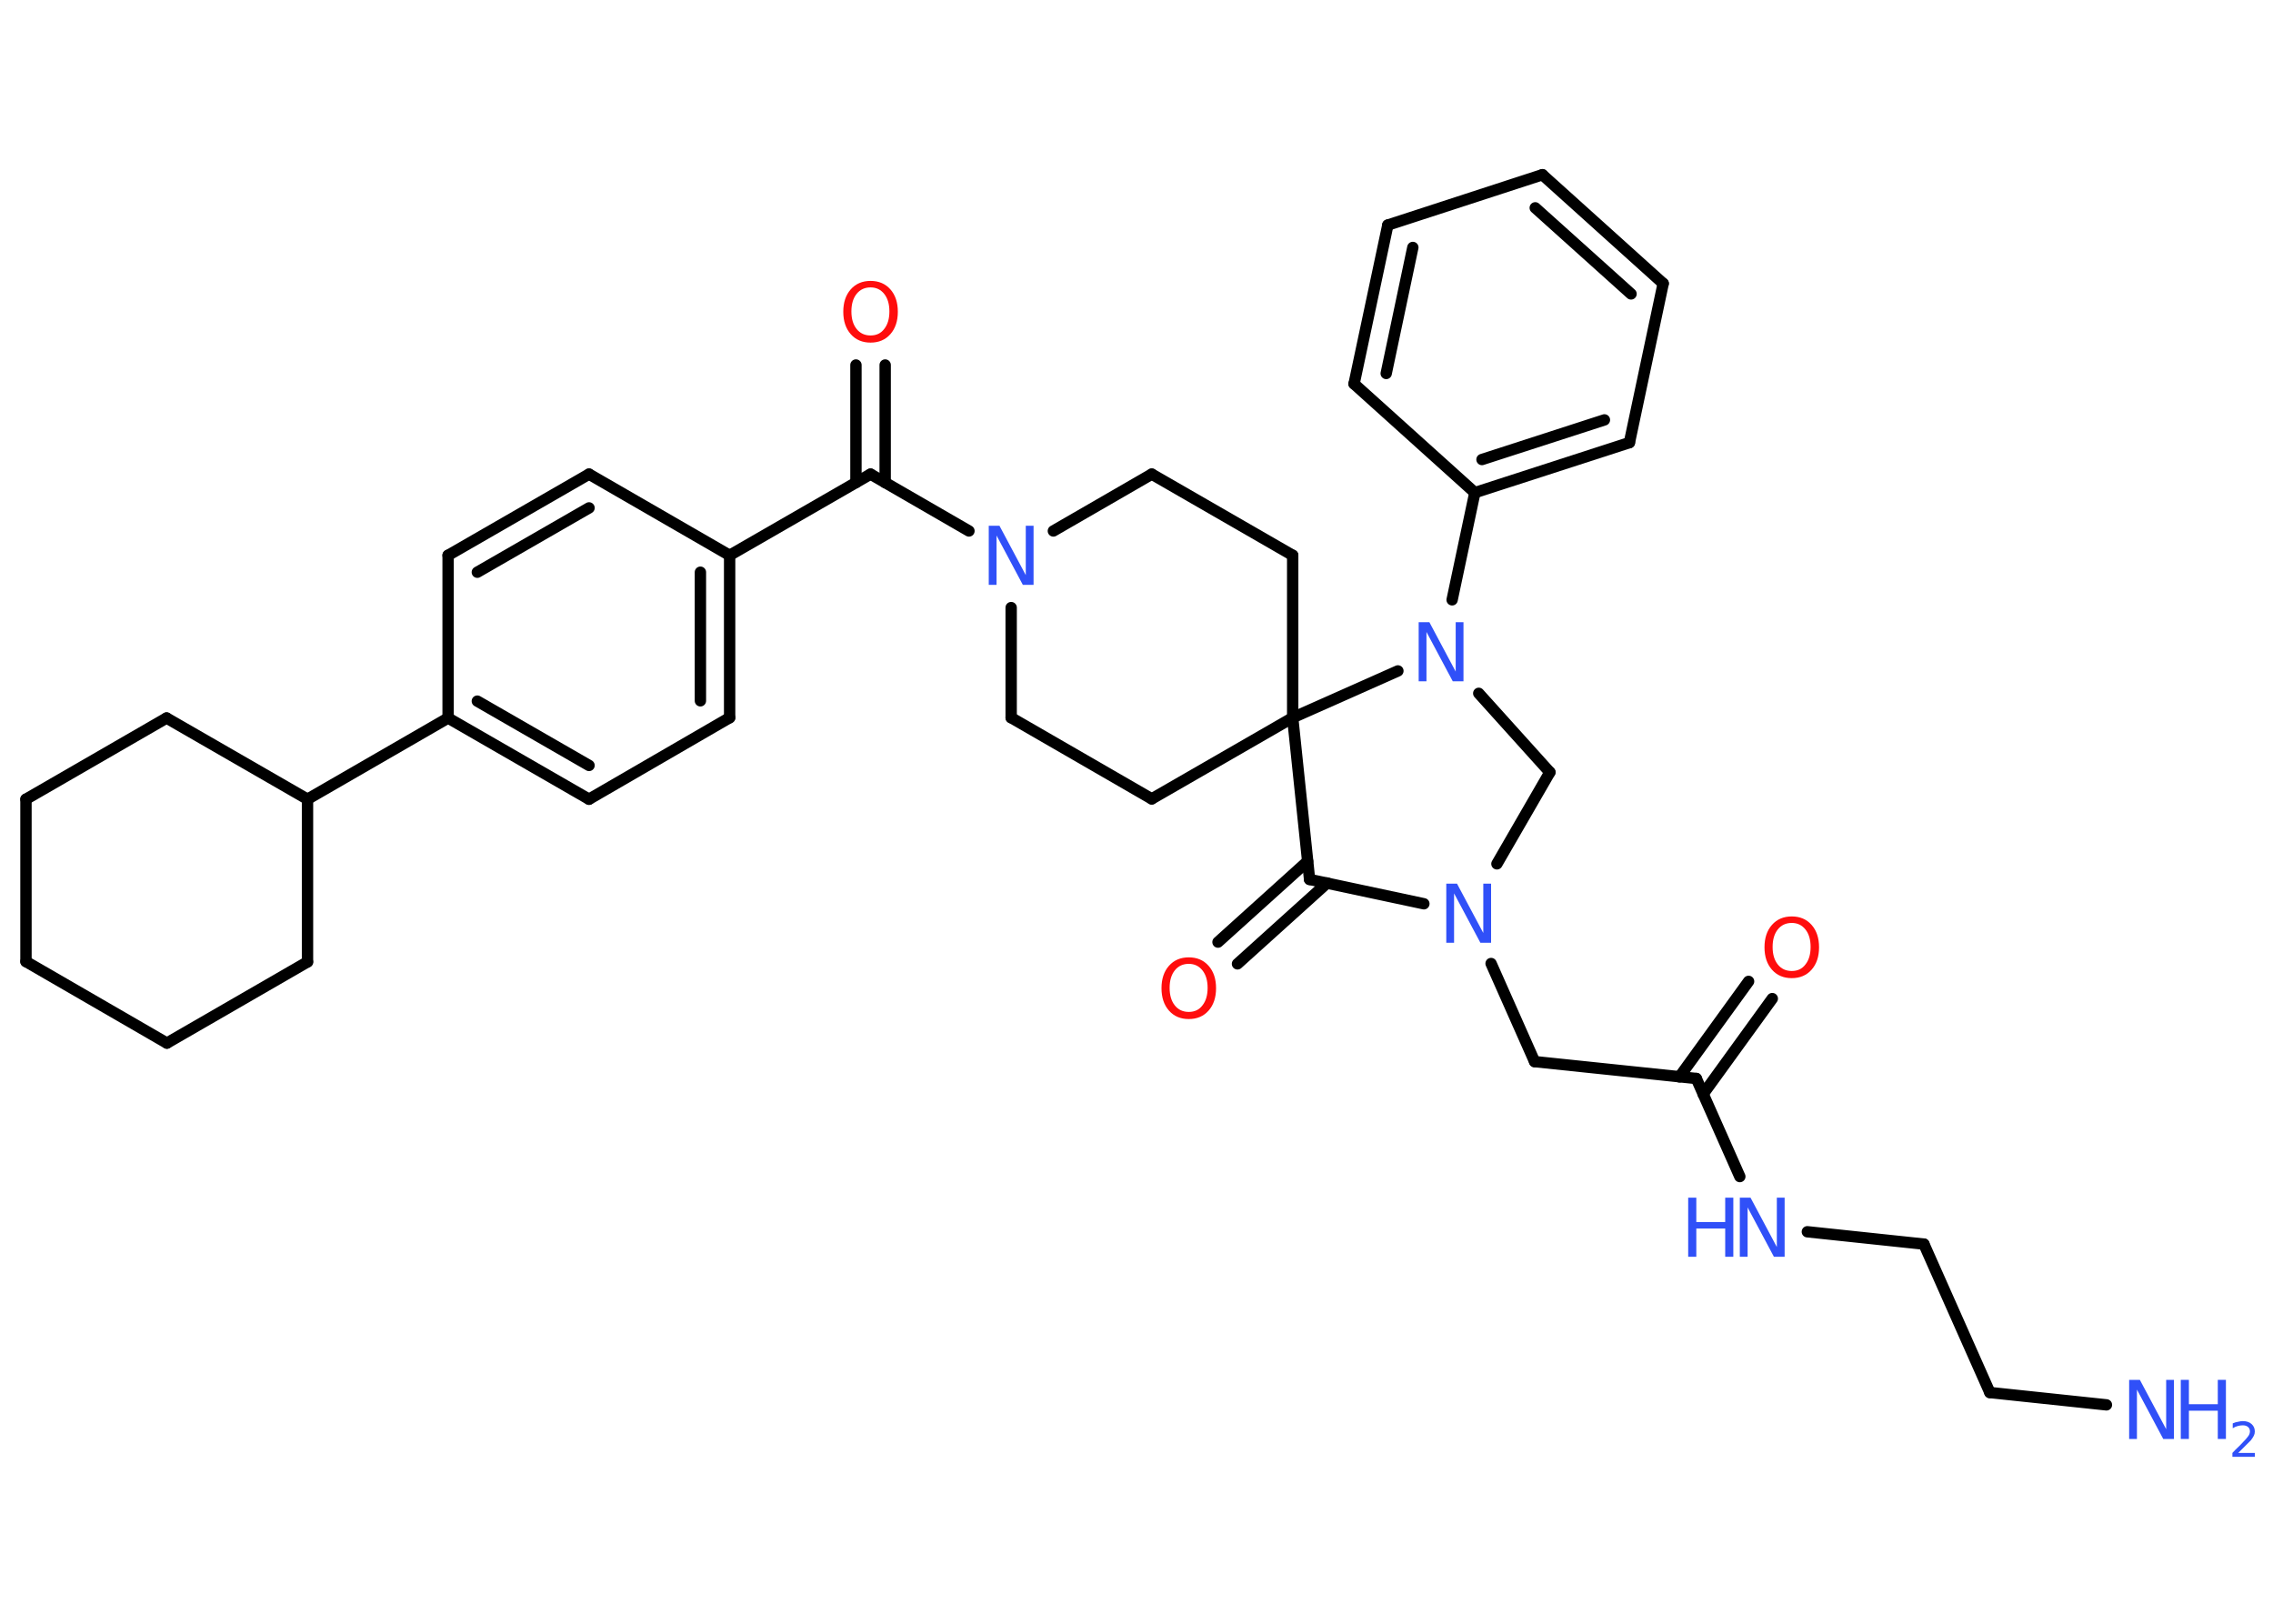 <?xml version='1.0' encoding='UTF-8'?>
<!DOCTYPE svg PUBLIC "-//W3C//DTD SVG 1.1//EN" "http://www.w3.org/Graphics/SVG/1.1/DTD/svg11.dtd">
<svg version='1.2' xmlns='http://www.w3.org/2000/svg' xmlns:xlink='http://www.w3.org/1999/xlink' width='70.0mm' height='50.0mm' viewBox='0 0 70.0 50.0'>
  <desc>Generated by the Chemistry Development Kit (http://github.com/cdk)</desc>
  <g stroke-linecap='round' stroke-linejoin='round' stroke='#000000' stroke-width='.35' fill='#3050F8'>
    <rect x='.0' y='.0' width='70.0' height='50.0' fill='#FFFFFF' stroke='none'/>
    <g id='mol1' class='mol'>
      <line id='mol1bnd1' class='bond' x1='64.87' y1='43.26' x2='61.28' y2='42.88'/>
      <line id='mol1bnd2' class='bond' x1='61.28' y1='42.88' x2='59.25' y2='38.31'/>
      <line id='mol1bnd3' class='bond' x1='59.25' y1='38.31' x2='55.66' y2='37.93'/>
      <line id='mol1bnd4' class='bond' x1='53.58' y1='36.23' x2='52.24' y2='33.21'/>
      <g id='mol1bnd5' class='bond'>
        <line x1='51.72' y1='33.16' x2='53.85' y2='30.22'/>
        <line x1='52.45' y1='33.69' x2='54.58' y2='30.75'/>
      </g>
      <line id='mol1bnd6' class='bond' x1='52.24' y1='33.21' x2='47.26' y2='32.69'/>
      <line id='mol1bnd7' class='bond' x1='47.26' y1='32.69' x2='45.92' y2='29.67'/>
      <line id='mol1bnd8' class='bond' x1='46.1' y1='26.6' x2='47.73' y2='23.78'/>
      <line id='mol1bnd9' class='bond' x1='47.73' y1='23.78' x2='45.54' y2='21.35'/>
      <line id='mol1bnd10' class='bond' x1='44.72' y1='18.47' x2='45.42' y2='15.17'/>
      <g id='mol1bnd11' class='bond'>
        <line x1='45.42' y1='15.17' x2='50.18' y2='13.63'/>
        <line x1='45.64' y1='14.15' x2='49.41' y2='12.93'/>
      </g>
      <line id='mol1bnd12' class='bond' x1='50.18' y1='13.63' x2='51.22' y2='8.73'/>
      <g id='mol1bnd13' class='bond'>
        <line x1='51.22' y1='8.73' x2='47.5' y2='5.38'/>
        <line x1='50.23' y1='9.05' x2='47.28' y2='6.4'/>
      </g>
      <line id='mol1bnd14' class='bond' x1='47.5' y1='5.38' x2='42.74' y2='6.93'/>
      <g id='mol1bnd15' class='bond'>
        <line x1='42.74' y1='6.93' x2='41.7' y2='11.82'/>
        <line x1='43.51' y1='7.62' x2='42.69' y2='11.5'/>
      </g>
      <line id='mol1bnd16' class='bond' x1='45.42' y1='15.17' x2='41.7' y2='11.82'/>
      <line id='mol1bnd17' class='bond' x1='43.05' y1='20.66' x2='39.81' y2='22.1'/>
      <line id='mol1bnd18' class='bond' x1='39.81' y1='22.1' x2='39.81' y2='17.1'/>
      <line id='mol1bnd19' class='bond' x1='39.81' y1='17.1' x2='35.47' y2='14.6'/>
      <line id='mol1bnd20' class='bond' x1='35.47' y1='14.6' x2='32.44' y2='16.35'/>
      <line id='mol1bnd21' class='bond' x1='29.84' y1='16.35' x2='26.81' y2='14.6'/>
      <g id='mol1bnd22' class='bond'>
        <line x1='26.36' y1='14.86' x2='26.36' y2='11.24'/>
        <line x1='27.26' y1='14.86' x2='27.26' y2='11.24'/>
      </g>
      <line id='mol1bnd23' class='bond' x1='26.81' y1='14.6' x2='22.47' y2='17.1'/>
      <g id='mol1bnd24' class='bond'>
        <line x1='22.47' y1='22.1' x2='22.47' y2='17.1'/>
        <line x1='21.57' y1='21.58' x2='21.57' y2='17.62'/>
      </g>
      <line id='mol1bnd25' class='bond' x1='22.47' y1='22.1' x2='18.14' y2='24.61'/>
      <g id='mol1bnd26' class='bond'>
        <line x1='13.8' y1='22.11' x2='18.14' y2='24.61'/>
        <line x1='14.7' y1='21.59' x2='18.14' y2='23.57'/>
      </g>
      <line id='mol1bnd27' class='bond' x1='13.8' y1='22.11' x2='9.47' y2='24.61'/>
      <line id='mol1bnd28' class='bond' x1='9.47' y1='24.61' x2='9.47' y2='29.62'/>
      <line id='mol1bnd29' class='bond' x1='9.47' y1='29.62' x2='5.14' y2='32.12'/>
      <line id='mol1bnd30' class='bond' x1='5.14' y1='32.12' x2='.8' y2='29.61'/>
      <line id='mol1bnd31' class='bond' x1='.8' y1='29.61' x2='.8' y2='24.61'/>
      <line id='mol1bnd32' class='bond' x1='.8' y1='24.61' x2='5.13' y2='22.11'/>
      <line id='mol1bnd33' class='bond' x1='9.47' y1='24.61' x2='5.13' y2='22.11'/>
      <line id='mol1bnd34' class='bond' x1='13.8' y1='22.11' x2='13.8' y2='17.1'/>
      <g id='mol1bnd35' class='bond'>
        <line x1='18.14' y1='14.6' x2='13.8' y2='17.1'/>
        <line x1='18.14' y1='15.64' x2='14.7' y2='17.62'/>
      </g>
      <line id='mol1bnd36' class='bond' x1='22.47' y1='17.1' x2='18.14' y2='14.6'/>
      <line id='mol1bnd37' class='bond' x1='31.14' y1='18.71' x2='31.14' y2='22.1'/>
      <line id='mol1bnd38' class='bond' x1='31.14' y1='22.1' x2='35.47' y2='24.6'/>
      <line id='mol1bnd39' class='bond' x1='39.81' y1='22.1' x2='35.47' y2='24.6'/>
      <line id='mol1bnd40' class='bond' x1='39.81' y1='22.1' x2='40.33' y2='27.08'/>
      <line id='mol1bnd41' class='bond' x1='43.85' y1='27.83' x2='40.33' y2='27.08'/>
      <g id='mol1bnd42' class='bond'>
        <line x1='40.87' y1='27.19' x2='38.11' y2='29.68'/>
        <line x1='40.27' y1='26.52' x2='37.51' y2='29.01'/>
      </g>
      <g id='mol1atm1' class='atom'>
        <path d='M65.57 42.49h.33l.81 1.52v-1.52h.24v1.82h-.33l-.81 -1.52v1.52h-.24v-1.82z' stroke='none'/>
        <path d='M67.16 42.49h.25v.75h.89v-.75h.25v1.82h-.25v-.87h-.89v.87h-.25v-1.82z' stroke='none'/>
        <path d='M68.93 44.74h.51v.12h-.69v-.12q.08 -.09 .23 -.23q.14 -.15 .18 -.19q.07 -.08 .1 -.13q.03 -.06 .03 -.11q.0 -.09 -.06 -.14q-.06 -.05 -.16 -.05q-.07 .0 -.15 .02q-.08 .02 -.16 .07v-.15q.09 -.04 .17 -.05q.08 -.02 .14 -.02q.17 .0 .27 .09q.1 .09 .1 .23q.0 .07 -.03 .13q-.03 .06 -.09 .14q-.02 .02 -.12 .12q-.1 .1 -.28 .28z' stroke='none'/>
      </g>
      <g id='mol1atm4' class='atom'>
        <path d='M53.58 36.88h.33l.81 1.52v-1.52h.24v1.82h-.33l-.81 -1.52v1.52h-.24v-1.82z' stroke='none'/>
        <path d='M51.99 36.88h.25v.75h.89v-.75h.25v1.82h-.25v-.87h-.89v.87h-.25v-1.82z' stroke='none'/>
      </g>
      <path id='mol1atm6' class='atom' d='M55.18 28.42q-.27 .0 -.43 .2q-.16 .2 -.16 .54q.0 .34 .16 .54q.16 .2 .43 .2q.27 .0 .42 -.2q.16 -.2 .16 -.54q.0 -.34 -.16 -.54q-.16 -.2 -.42 -.2zM55.18 28.22q.38 .0 .61 .26q.23 .26 .23 .69q.0 .43 -.23 .69q-.23 .26 -.61 .26q-.38 .0 -.61 -.26q-.23 -.26 -.23 -.69q.0 -.43 .23 -.69q.23 -.26 .61 -.26z' stroke='none' fill='#FF0D0D'/>
      <path id='mol1atm8' class='atom' d='M44.54 27.21h.33l.81 1.52v-1.52h.24v1.82h-.33l-.81 -1.52v1.52h-.24v-1.82z' stroke='none'/>
      <path id='mol1atm10' class='atom' d='M43.69 19.16h.33l.81 1.52v-1.52h.24v1.82h-.33l-.81 -1.52v1.52h-.24v-1.82z' stroke='none'/>
      <path id='mol1atm20' class='atom' d='M30.45 16.19h.33l.81 1.52v-1.52h.24v1.82h-.33l-.81 -1.52v1.52h-.24v-1.82z' stroke='none'/>
      <path id='mol1atm22' class='atom' d='M26.81 8.85q-.27 .0 -.43 .2q-.16 .2 -.16 .54q.0 .34 .16 .54q.16 .2 .43 .2q.27 .0 .42 -.2q.16 -.2 .16 -.54q.0 -.34 -.16 -.54q-.16 -.2 -.42 -.2zM26.81 8.65q.38 .0 .61 .26q.23 .26 .23 .69q.0 .43 -.23 .69q-.23 .26 -.61 .26q-.38 .0 -.61 -.26q-.23 -.26 -.23 -.69q.0 -.43 .23 -.69q.23 -.26 .61 -.26z' stroke='none' fill='#FF0D0D'/>
      <path id='mol1atm38' class='atom' d='M36.61 29.68q-.27 .0 -.43 .2q-.16 .2 -.16 .54q.0 .34 .16 .54q.16 .2 .43 .2q.27 .0 .42 -.2q.16 -.2 .16 -.54q.0 -.34 -.16 -.54q-.16 -.2 -.42 -.2zM36.61 29.48q.38 .0 .61 .26q.23 .26 .23 .69q.0 .43 -.23 .69q-.23 .26 -.61 .26q-.38 .0 -.61 -.26q-.23 -.26 -.23 -.69q.0 -.43 .23 -.69q.23 -.26 .61 -.26z' stroke='none' fill='#FF0D0D'/>
    </g>
  </g>
</svg>
